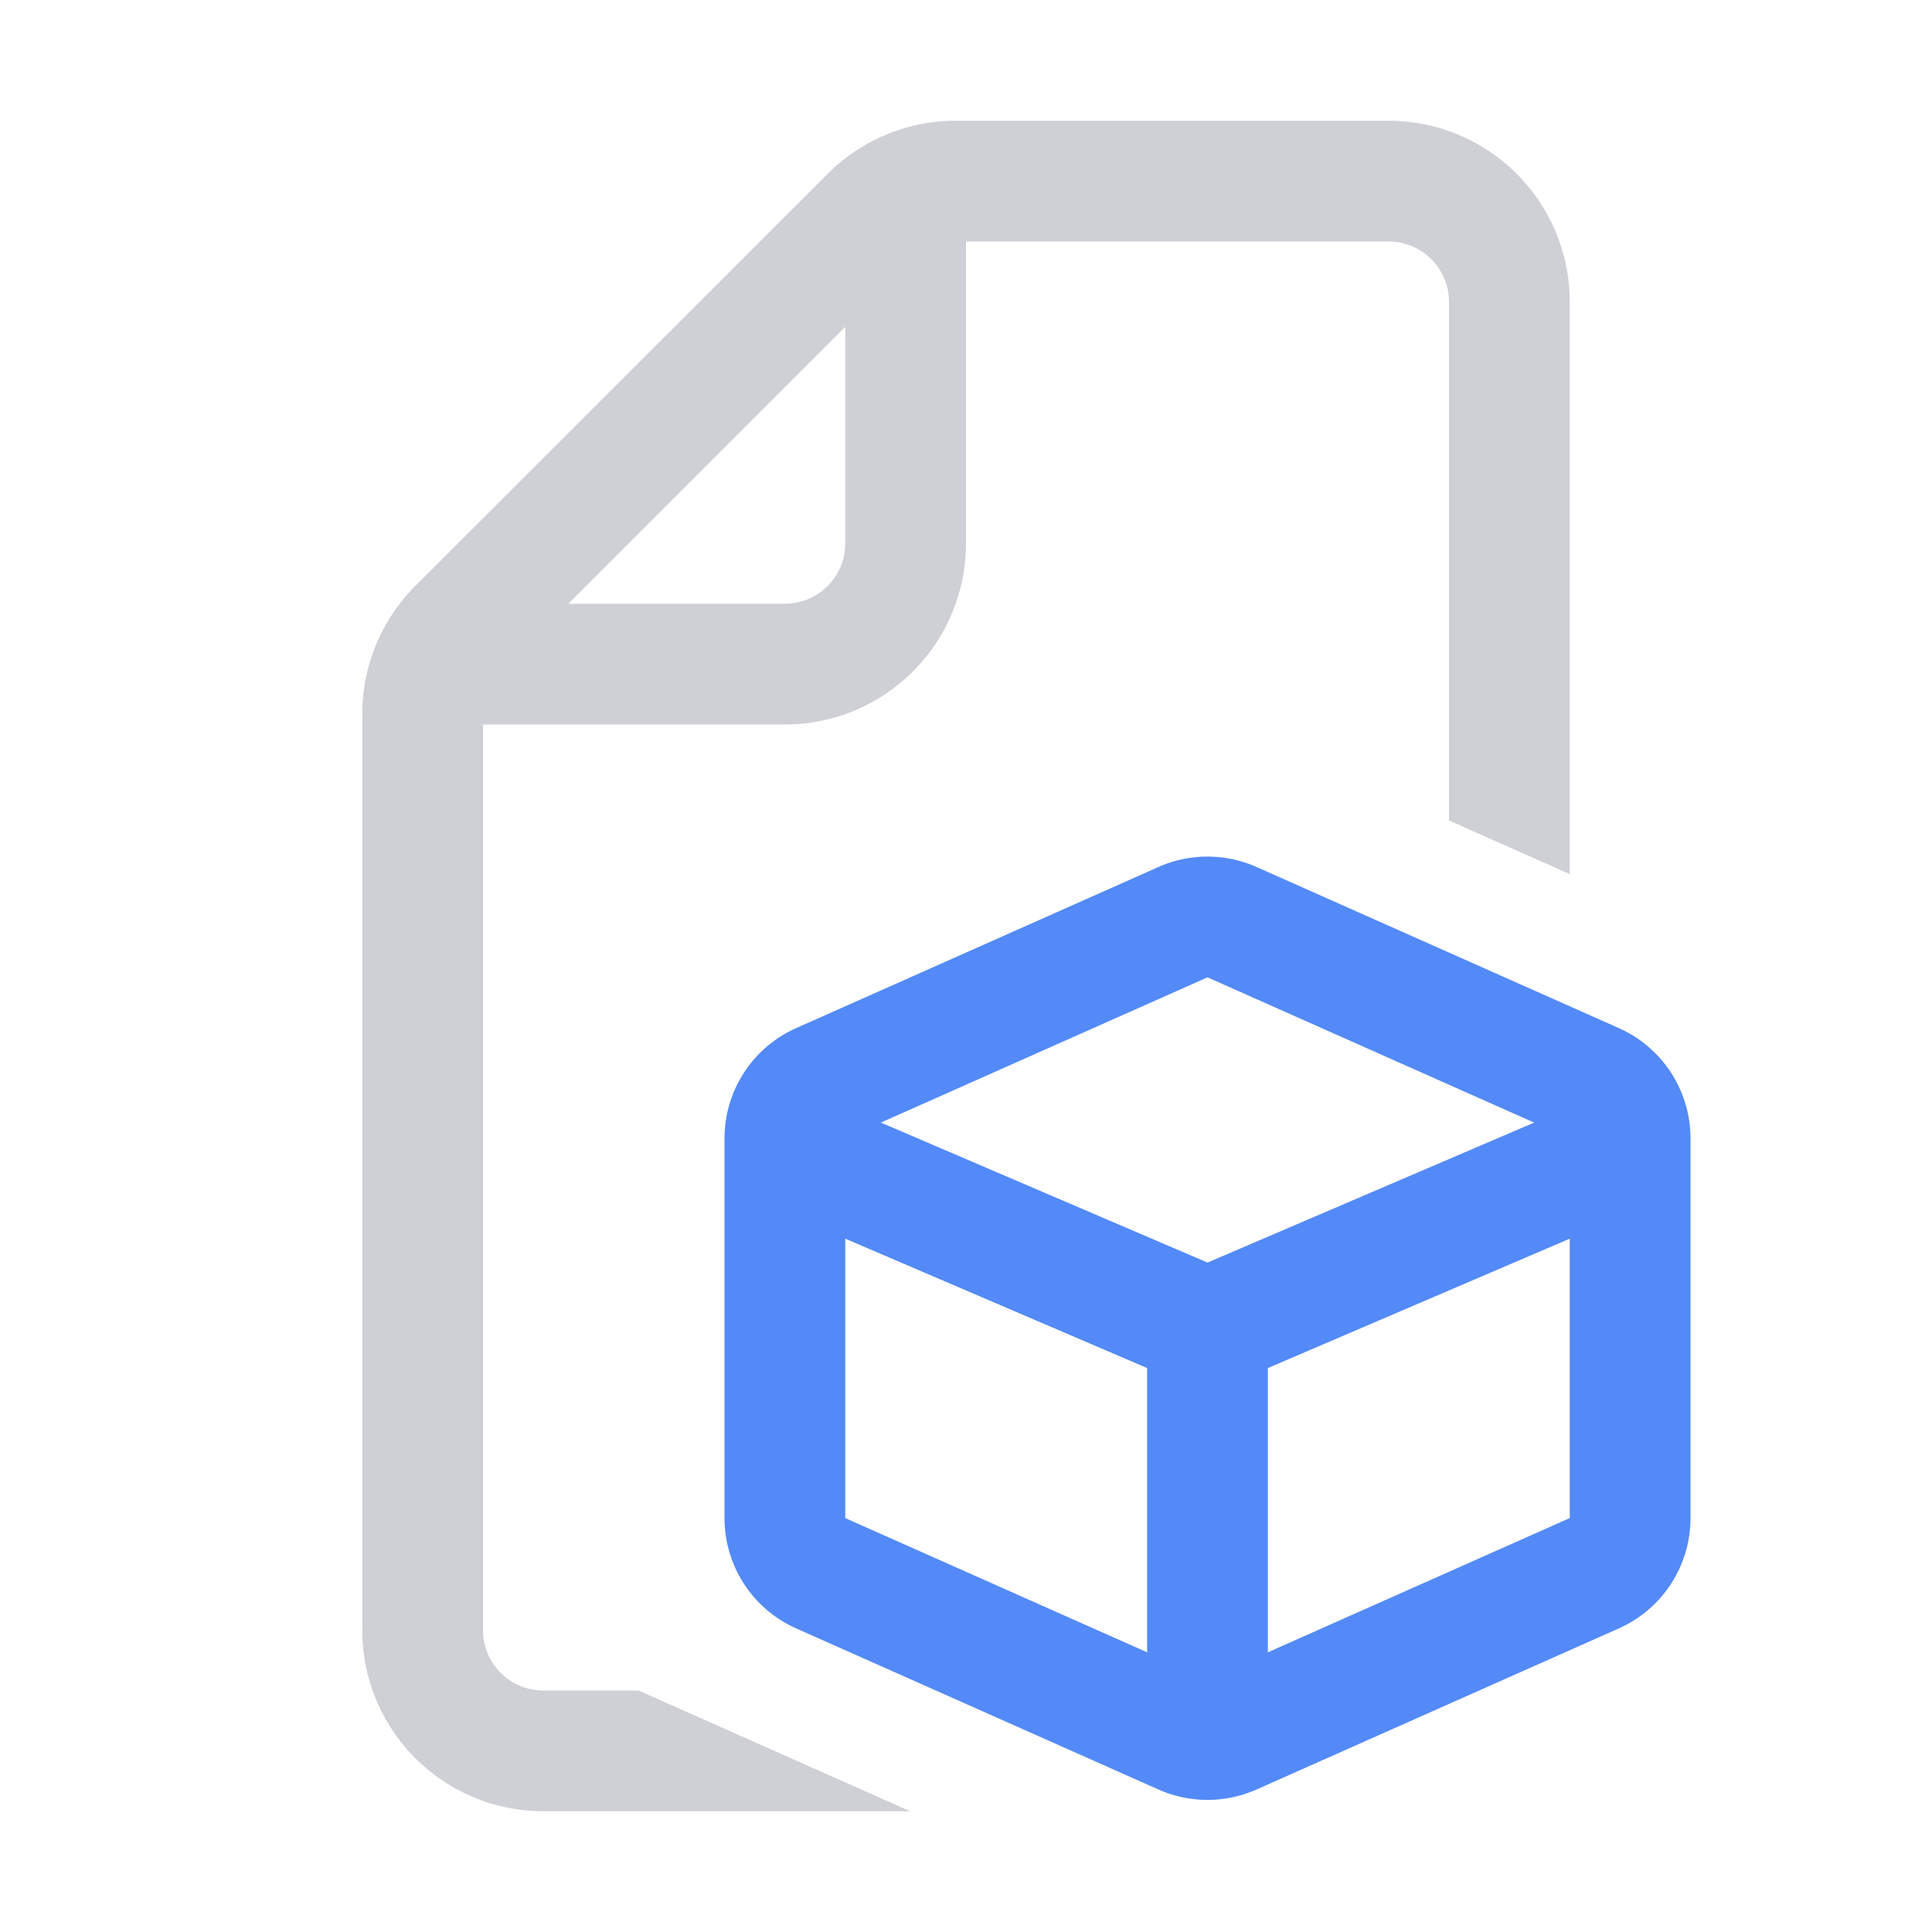 <svg width="16" height="16" viewBox="0 0 16 16" fill="none" xmlns="http://www.w3.org/2000/svg"><g clip-path="url(#clip0_3_855)"><path d="M9.797 7.637a.5.5 0 0 1 .406 0l3 1.334a.5.5 0 0 1 .297.457v3.144a.5.5 0 0 1-.297.457l-3 1.334a.5.5 0 0 1-.406 0l-3-1.334a.5.5 0 0 1-.297-.457V9.428a.5.5 0 0 1 .297-.457l3-1.334z" stroke="#548AF7"/><path fill-rule="evenodd" clip-rule="evenodd" d="M7.914 1a1.5 1.5 0 0 0-1.06.44L3.439 4.853A1.5 1.5 0 0 0 3 5.914V13.5A1.5 1.5 0 0 0 4.5 15h3.038l-2.25-1H4.5a.5.5 0 0 1-.5-.5V6h2.5A1.5 1.5 0 0 0 8 4.5V2h3.5a.5.5 0 0 1 .5.5v4.295l1 .444V2.5A1.5 1.5 0 0 0 11.5 1H7.914zM4.707 5L7 2.707V4.5a.5.5 0 0 1-.5.5H4.707z" fill="#CED0D6"/><path d="M10 14.5V11m0 0l3.5-1.5M10 11L6.5 9.5" stroke="#548AF7"/></g><defs><clipPath id="clip0_3_855"><path fill="#fff" d="M0 0h16v16H0z"/></clipPath></defs></svg>